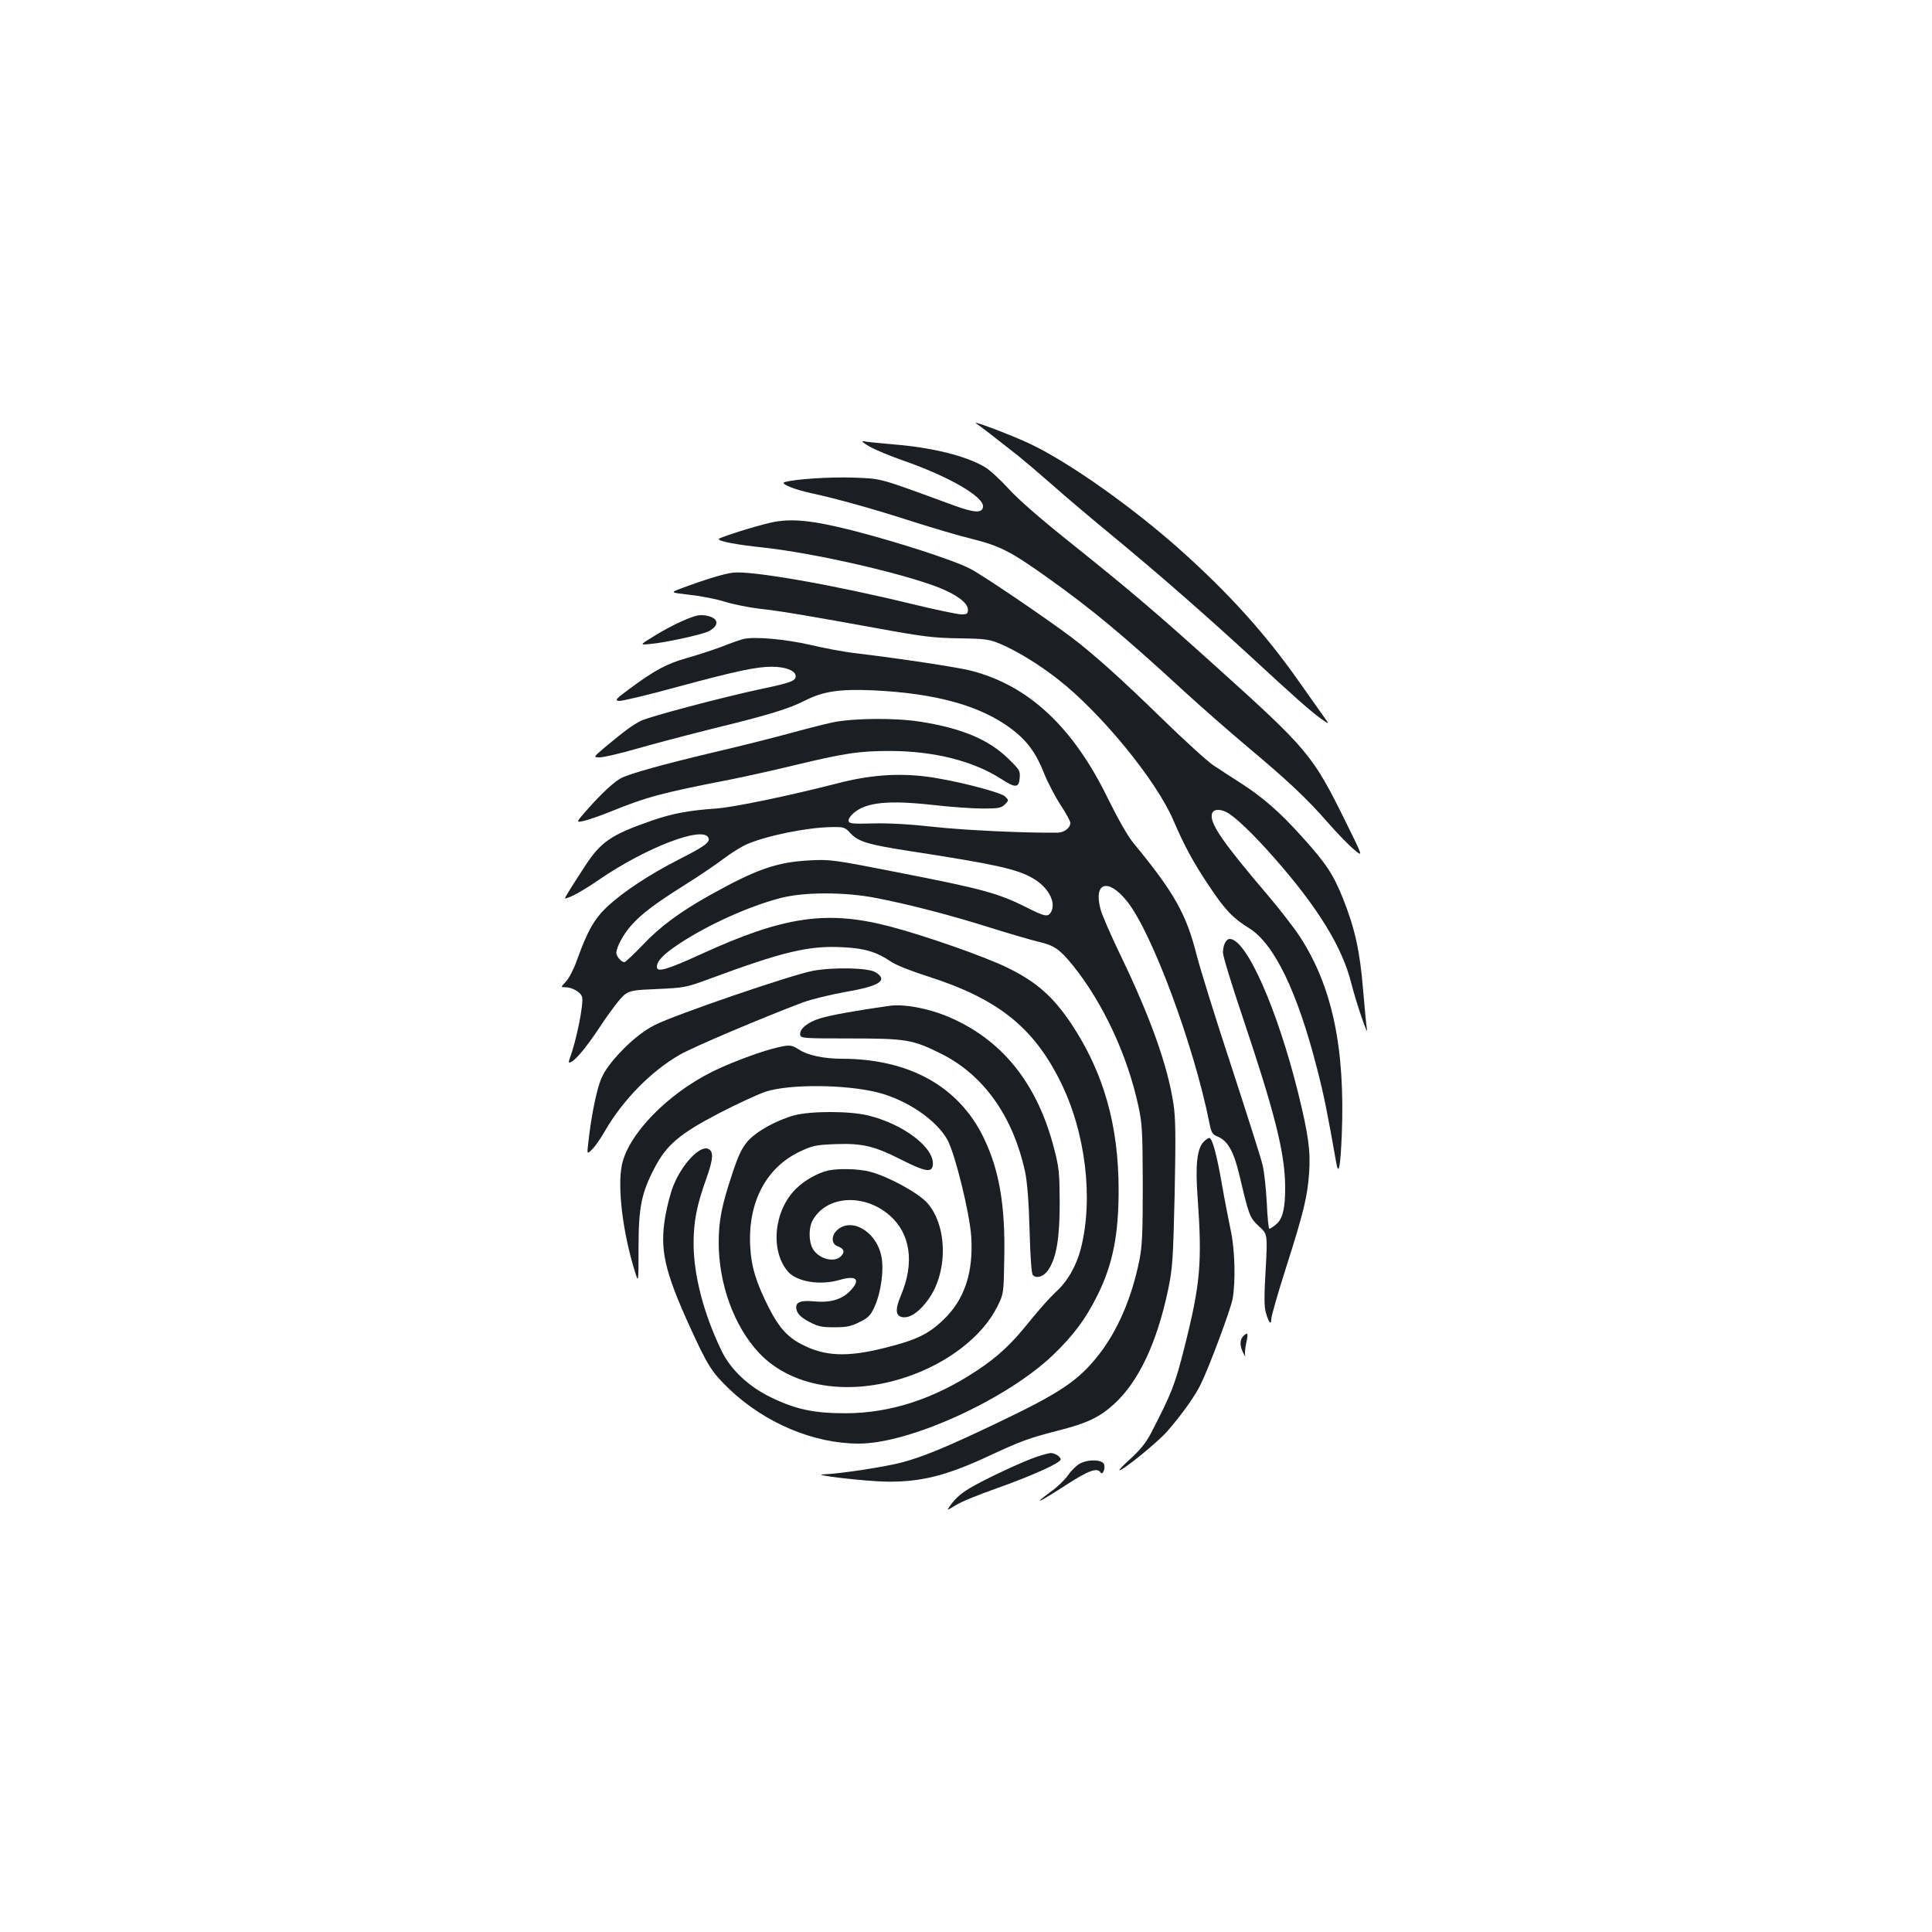 <?xml version="1.0" standalone="no"?>
<!DOCTYPE svg PUBLIC "-//W3C//DTD SVG 20010904//EN"
 "http://www.w3.org/TR/2001/REC-SVG-20010904/DTD/svg10.dtd">
<svg version="1.0" xmlns="http://www.w3.org/2000/svg"
 width="1000pt" height="1000pt" viewBox="0 0 1000 1000"
 preserveAspectRatio="xMidYMid meet">
<g transform="translate(0,1000) scale(0.1,-0.1)"
fill="#1b1f23" stroke="none">
<path d="M5054 7807 c18 -11 95 -71 217 -167 31 -25 110 -92 176 -150 65 -58
206 -177 313 -265 235 -194 476 -405 709 -619 235 -217 312 -285 367 -325 47
-33 47 -33 12 15 -19 27 -78 110 -130 184 -173 245 -360 451 -608 673 -250
223 -574 452 -775 548 -99 47 -318 130 -281 106z"/>
<path d="M4500 7689 c30 -17 107 -49 170 -71 242 -84 425 -190 418 -242 -5
-33 -44 -31 -154 9 -395 145 -366 137 -519 143 -121 4 -306 -8 -355 -24 -23
-8 55 -39 145 -58 125 -27 323 -82 523 -147 101 -32 239 -73 305 -89 144 -36
201 -66 385 -197 235 -167 400 -305 712 -592 80 -73 226 -202 325 -285 217
-182 308 -268 421 -397 47 -54 107 -115 133 -137 47 -39 47 -39 -45 147 -170
344 -193 371 -669 800 -313 282 -442 392 -758 645 -152 121 -271 225 -319 279
-42 46 -97 96 -121 110 -99 58 -273 101 -474 117 -70 6 -139 13 -153 16 -15 2
-2 -8 30 -27z"/>
<path d="M3990 7295 c-82 -18 -270 -78 -270 -85 0 -12 90 -29 230 -44 266 -29
717 -132 909 -207 95 -38 151 -80 151 -115 0 -21 -5 -24 -34 -24 -18 0 -134
24 -257 54 -406 99 -829 173 -925 162 -48 -6 -144 -35 -272 -83 -53 -20 -53
-20 50 -32 57 -6 137 -22 178 -35 41 -13 120 -29 175 -36 116 -13 212 -29 605
-100 250 -46 304 -52 435 -54 136 -2 156 -5 213 -29 83 -35 199 -105 298 -183
223 -174 508 -522 597 -729 58 -135 103 -218 186 -342 81 -122 123 -166 206
-217 130 -80 251 -330 353 -731 35 -135 53 -226 99 -487 12 -65 21 -17 28 147
18 450 -49 769 -217 1027 -30 46 -106 144 -169 218 -225 264 -294 363 -287
413 4 28 37 33 77 13 44 -23 139 -114 247 -237 227 -258 352 -462 399 -651 25
-99 89 -287 80 -233 -3 17 -12 109 -20 205 -16 198 -43 317 -104 470 -51 126
-85 178 -210 317 -117 130 -204 206 -321 281 -47 30 -110 71 -140 91 -30 20
-149 128 -265 241 -209 204 -356 336 -470 422 -136 102 -464 325 -525 355 -87
45 -383 140 -610 198 -211 53 -316 63 -420 40z"/>
<path d="M3605 6813 c-47 -12 -138 -55 -214 -102 -82 -50 -82 -50 -24 -44 74
6 265 48 300 65 38 19 51 44 33 63 -17 17 -65 26 -95 18z"/>
<path d="M3850 6693 c-14 -3 -64 -20 -111 -39 -48 -18 -130 -45 -184 -60 -103
-29 -167 -63 -296 -159 -71 -52 -78 -60 -56 -63 13 -2 152 31 308 74 304 82
405 103 484 103 69 0 119 -19 123 -45 4 -27 -20 -37 -173 -69 -207 -44 -583
-144 -628 -166 -45 -23 -85 -53 -185 -136 -62 -53 -62 -53 -27 -53 19 0 106
20 192 45 87 25 266 72 398 105 286 70 388 101 476 146 92 46 175 58 344 51
330 -15 562 -80 722 -201 79 -60 127 -125 168 -231 19 -47 57 -119 84 -161 28
-42 51 -84 51 -93 0 -26 -31 -50 -65 -51 -169 -2 -486 13 -640 30 -125 14
-233 20 -315 18 -109 -3 -125 -1 -128 13 -2 9 11 28 28 42 64 54 177 66 405
41 94 -11 212 -19 262 -19 81 0 95 3 114 21 21 21 21 22 2 41 -24 24 -279 88
-413 104 -148 18 -291 7 -453 -35 -253 -65 -541 -125 -632 -131 -141 -10 -222
-25 -330 -62 -216 -75 -266 -110 -353 -245 -59 -90 -101 -158 -98 -158 22 0
91 38 177 97 244 167 541 281 566 216 9 -23 -20 -44 -156 -113 -149 -76 -285
-166 -367 -242 -69 -65 -103 -126 -159 -281 -15 -43 -40 -91 -56 -108 -27 -29
-27 -29 -3 -29 36 0 81 -26 87 -51 9 -33 -30 -228 -63 -314 -5 -14 -7 -25 -4
-25 23 0 81 67 160 186 51 78 108 152 126 165 30 22 47 25 173 30 133 6 146 8
255 48 394 146 526 178 704 168 111 -5 175 -25 247 -74 26 -18 104 -49 189
-76 361 -115 547 -261 687 -542 132 -263 174 -609 107 -869 -23 -89 -70 -171
-130 -224 -28 -26 -88 -93 -133 -149 -94 -118 -164 -184 -276 -258 -221 -146
-447 -220 -680 -220 -162 0 -256 20 -384 82 -116 56 -210 144 -257 243 -92
190 -144 392 -144 553 0 114 16 197 65 334 38 106 40 145 9 157 -43 17 -135
-81 -179 -192 -14 -34 -32 -104 -41 -155 -30 -173 -6 -283 127 -575 92 -201
112 -234 205 -323 183 -174 435 -281 668 -281 263 -1 765 228 1006 458 106
102 169 186 230 309 79 158 110 312 110 545 0 337 -78 609 -245 861 -94 140
-180 217 -330 290 -118 58 -427 166 -610 214 -327 85 -549 52 -977 -144 -177
-81 -228 -95 -228 -66 0 31 34 66 114 119 149 99 362 195 523 237 123 33 338
33 503 0 165 -32 389 -90 590 -154 96 -30 206 -62 243 -71 84 -19 112 -39 181
-124 155 -193 281 -462 338 -726 20 -92 22 -129 23 -406 0 -256 -3 -320 -18
-395 -40 -196 -113 -364 -212 -490 -106 -134 -199 -196 -540 -358 -250 -119
-367 -167 -475 -196 -84 -23 -328 -60 -405 -62 -82 -2 218 -37 326 -38 176 -2
308 31 525 132 170 79 208 93 360 132 152 39 214 68 292 139 126 116 220 315
278 590 23 111 26 152 34 496 6 298 5 393 -6 465 -30 199 -119 449 -275 772
-49 102 -96 209 -103 238 -37 140 41 162 139 38 129 -163 344 -742 425 -1146
10 -51 15 -59 45 -71 51 -22 82 -79 111 -202 49 -207 52 -216 100 -261 45 -41
45 -41 35 -224 -8 -136 -8 -193 1 -223 15 -52 28 -68 28 -34 0 15 34 134 76
265 93 292 111 369 120 492 8 115 -4 198 -56 411 -110 442 -269 800 -355 800
-19 0 -35 -32 -35 -71 0 -18 45 -165 100 -328 169 -503 220 -706 222 -881 1
-113 -13 -172 -49 -199 -14 -12 -29 -21 -33 -21 -4 0 -10 60 -13 133 -4 72
-13 161 -22 197 -8 36 -81 263 -160 506 -80 242 -161 503 -181 580 -54 214
-116 324 -327 580 -30 36 -80 125 -132 230 -181 372 -412 587 -711 663 -72 18
-361 62 -604 91 -52 6 -153 25 -225 42 -126 29 -285 44 -345 31z m553 -1007
c41 -43 92 -58 305 -91 442 -68 556 -93 638 -141 79 -45 121 -123 95 -173 -16
-29 -30 -27 -129 23 -146 73 -226 95 -667 181 -326 64 -345 67 -450 62 -174
-9 -278 -45 -520 -180 -154 -86 -260 -164 -348 -258 -47 -49 -90 -89 -95 -89
-16 0 -42 30 -42 48 1 30 36 96 78 143 54 60 120 110 277 209 72 45 162 106
200 135 39 30 93 63 120 75 104 45 312 87 438 89 65 1 70 0 100 -33z"/>
<path d="M4310 6261 c-47 -10 -152 -37 -235 -60 -82 -22 -256 -66 -385 -96
-257 -61 -429 -109 -474 -132 -37 -19 -102 -79 -177 -164 -59 -67 -59 -67 -17
-58 24 6 86 27 138 48 186 76 269 98 620 166 74 15 216 46 315 70 280 68 352
78 515 78 226 -1 427 -52 571 -144 75 -49 93 -48 97 5 3 36 -1 43 -60 100
-101 99 -244 158 -458 191 -129 20 -342 18 -450 -4z"/>
<path d="M4207 4975 c-114 -22 -710 -226 -817 -280 -68 -34 -140 -95 -209
-174 -46 -55 -65 -86 -81 -138 -21 -68 -43 -186 -55 -298 -7 -60 -7 -60 18
-36 14 12 46 58 70 100 93 160 239 308 386 392 67 39 421 189 635 270 43 16
141 40 218 54 181 31 226 60 161 102 -36 24 -217 28 -326 8z"/>
<path d="M4605 4794 c-171 -24 -310 -49 -360 -65 -66 -20 -109 -56 -103 -86 3
-17 19 -18 258 -18 288 0 323 -6 465 -76 224 -109 378 -325 441 -615 11 -54
19 -151 23 -301 4 -144 10 -226 17 -233 20 -20 57 -7 80 27 42 63 59 162 59
348 -1 153 -3 181 -29 280 -84 326 -257 549 -520 670 -111 52 -249 80 -331 69z"/>
<path d="M3992 4570 c-78 -21 -226 -77 -307 -118 -231 -115 -433 -323 -466
-481 -24 -116 4 -351 68 -555 18 -58 18 -58 18 125 0 210 15 284 83 414 62
119 129 176 332 282 96 50 207 101 245 113 124 40 416 37 580 -5 151 -39 303
-143 359 -245 40 -74 115 -379 123 -500 12 -187 -35 -328 -145 -432 -77 -74
-140 -104 -300 -144 -197 -50 -315 -45 -435 19 -72 37 -117 89 -167 187 -67
133 -92 215 -97 320 -12 227 82 406 256 489 68 32 84 35 185 39 140 5 201 -9
348 -84 117 -59 151 -64 156 -26 13 88 -149 213 -333 258 -96 24 -297 24 -384
1 -91 -25 -195 -82 -241 -134 -30 -35 -48 -72 -79 -166 -55 -164 -71 -244 -71
-359 0 -214 80 -434 209 -571 168 -178 465 -226 767 -123 214 73 391 211 467
365 32 65 32 66 35 246 6 277 -26 461 -108 629 -129 264 -386 406 -735 406
-89 0 -175 18 -217 46 -44 28 -51 29 -146 4z"/>
<path d="M6231 4091 c-35 -35 -45 -120 -32 -291 24 -337 14 -448 -69 -776 -49
-194 -65 -234 -174 -445 -24 -46 -56 -85 -103 -128 -37 -33 -64 -61 -59 -61
20 0 198 145 248 202 75 86 144 183 173 243 45 92 154 385 165 442 16 91 12
257 -10 356 -10 48 -31 154 -45 235 -27 155 -50 242 -66 242 -5 0 -18 -9 -28
-19z"/>
<path d="M4284 3941 c-55 -14 -119 -50 -163 -93 -115 -112 -136 -319 -44 -428
46 -55 169 -75 272 -44 87 25 108 -1 48 -61 -42 -42 -103 -59 -182 -51 -78 8
-105 -7 -90 -50 7 -19 27 -37 64 -56 45 -24 65 -28 130 -28 63 0 87 5 130 27
45 22 57 34 77 78 35 76 51 198 35 267 -28 128 -159 200 -231 128 -28 -28 -26
-68 4 -80 34 -13 41 -28 20 -51 -34 -38 -120 -15 -149 41 -19 37 -19 103 -1
139 69 133 267 147 401 30 108 -95 129 -245 59 -412 -33 -77 -29 -111 11 -115
38 -4 87 31 132 95 100 141 97 378 -7 496 -46 52 -201 137 -296 162 -61 16
-166 18 -220 6z"/>
<path d="M6436 3085 c-20 -20 -20 -50 0 -90 8 -16 12 -22 9 -12 -3 10 0 39 5
64 12 52 9 61 -14 38z"/>
<path d="M5370 2461 c-63 -20 -236 -100 -325 -149 -65 -36 -96 -62 -127 -105
-19 -27 -19 -27 29 2 26 17 119 55 205 85 189 67 338 134 338 152 0 14 -31 34
-52 33 -7 0 -38 -8 -68 -18z"/>
<path d="M5585 2422 c-16 -10 -43 -37 -58 -59 -16 -23 -55 -61 -88 -84 -102
-75 -63 -57 81 36 114 74 159 90 176 64 10 -17 26 17 19 41 -9 27 -87 28 -130
2z"/>
</g>
</svg>
